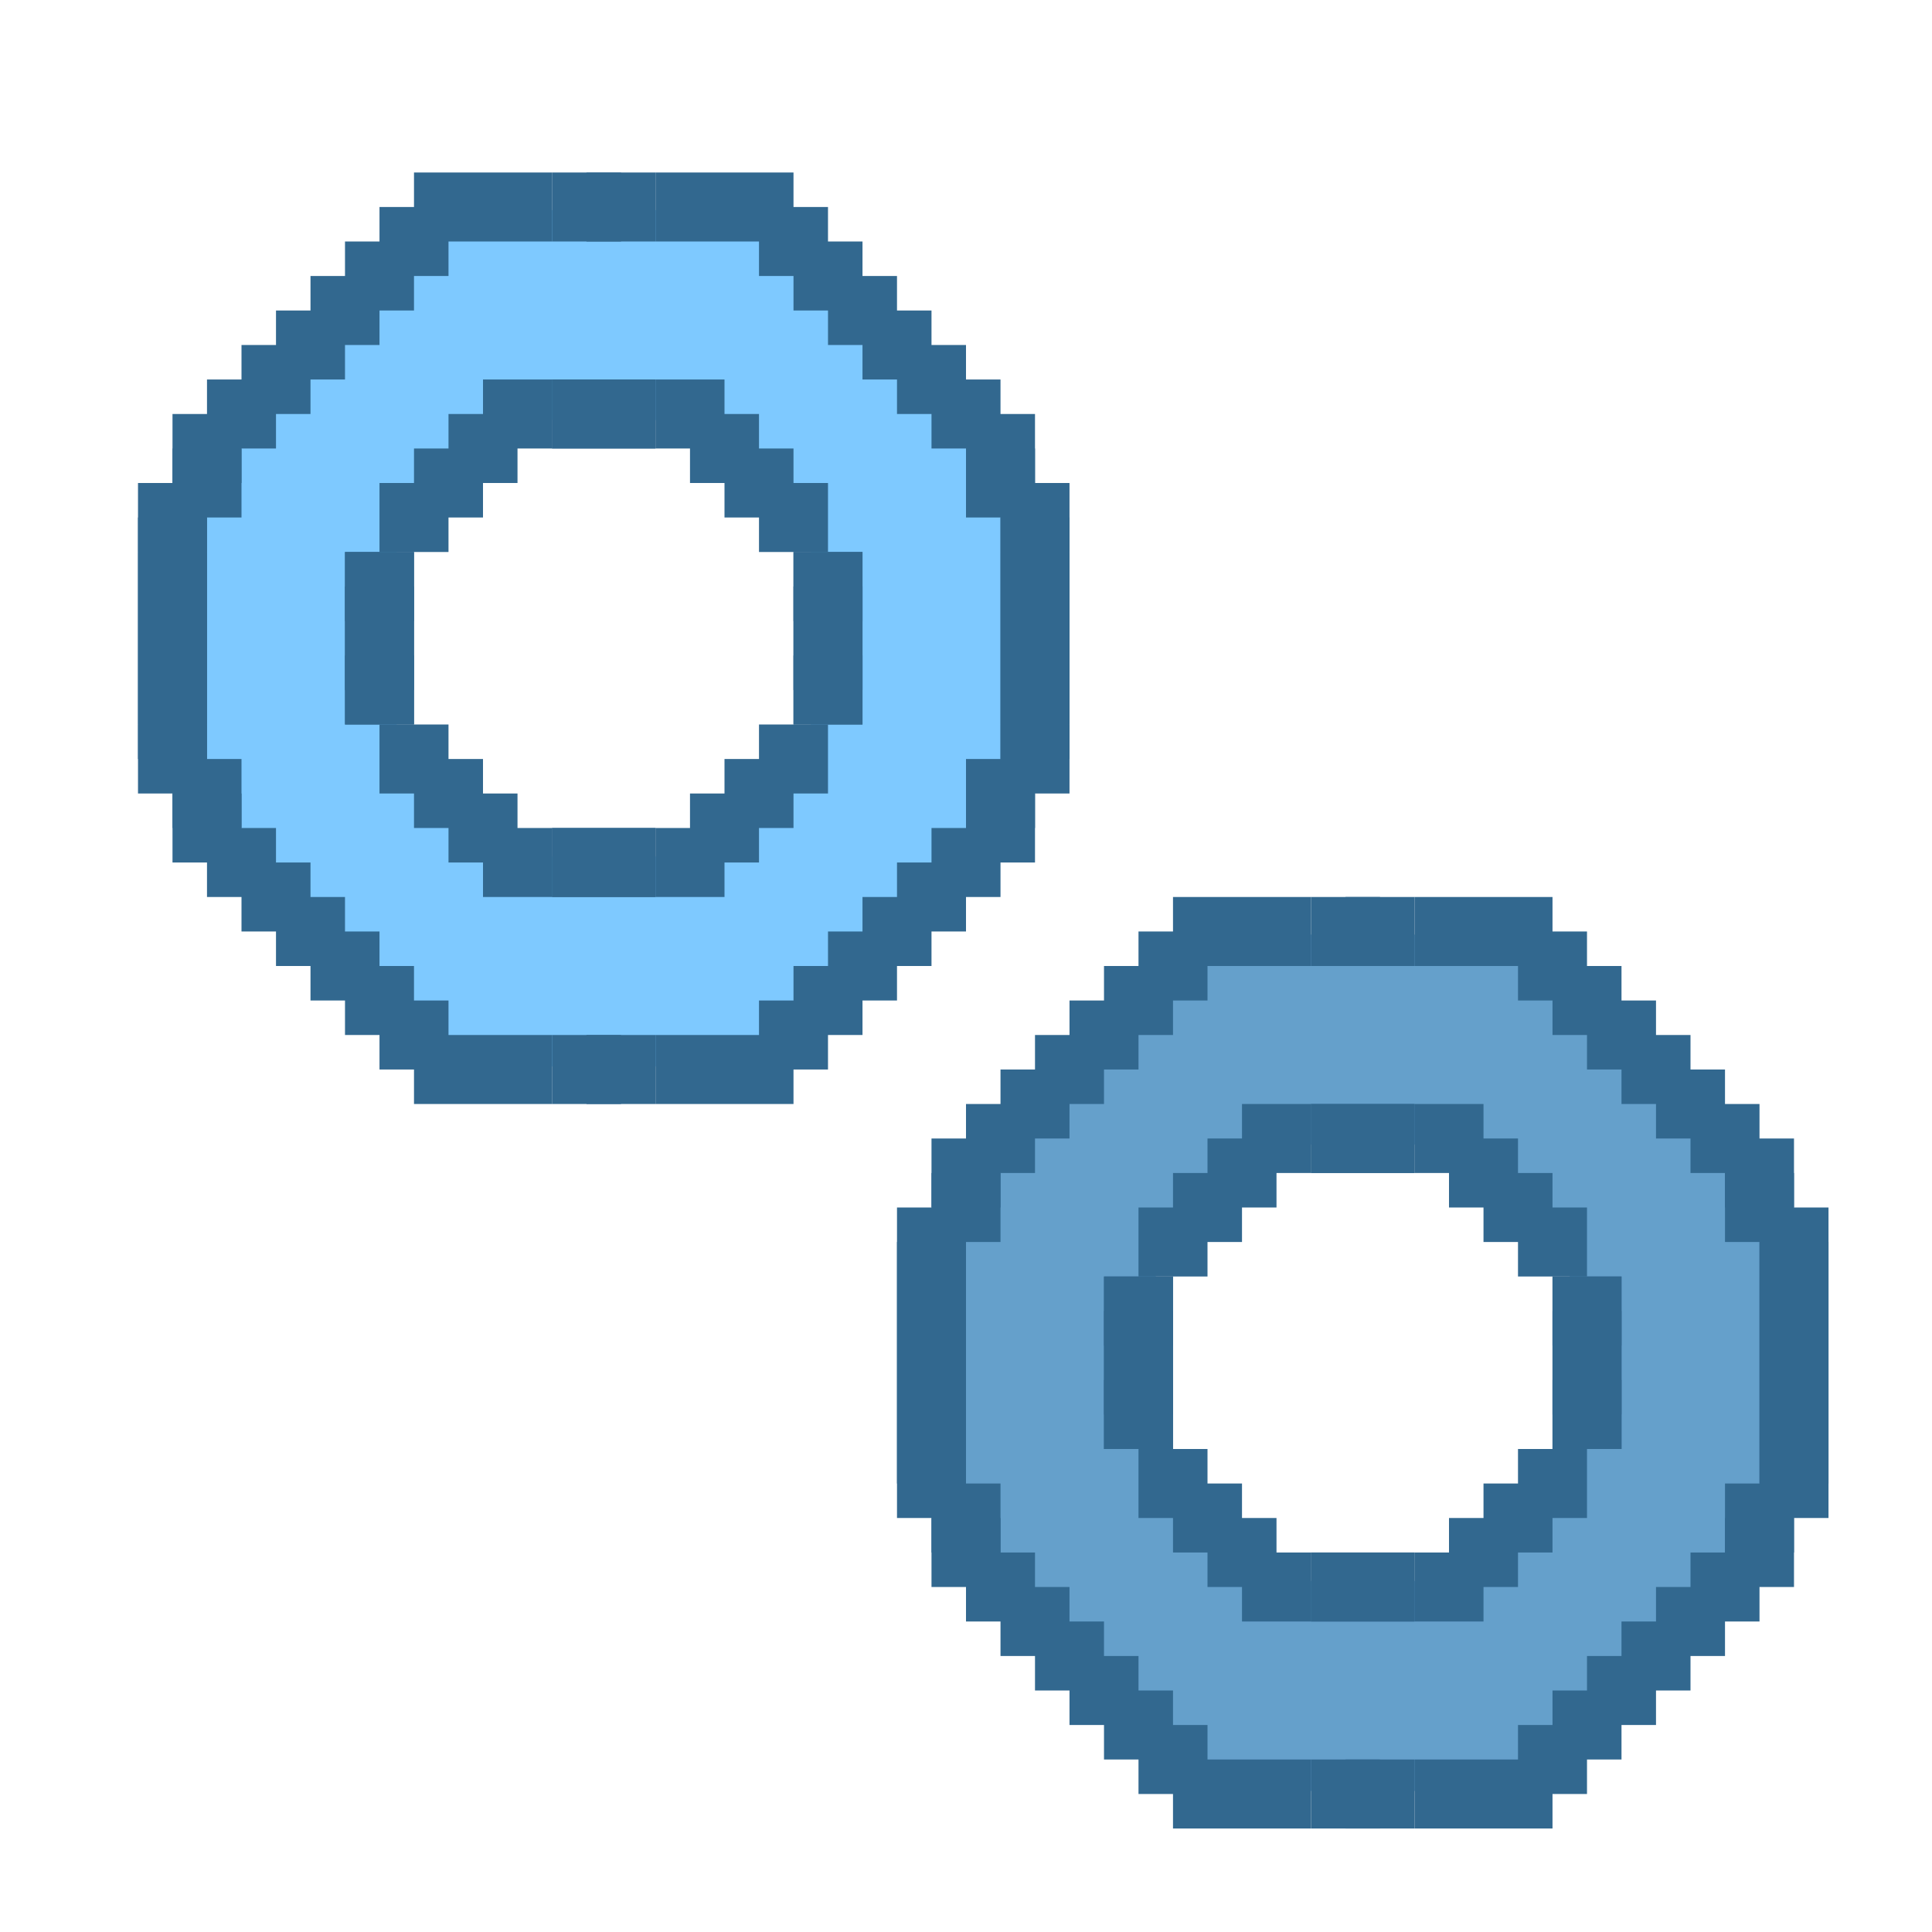 <svg width="56" height="56" viewBox="0 0 56 56" fill="none" xmlns="http://www.w3.org/2000/svg">
<path fill-rule="evenodd" clip-rule="evenodd" d="M17.5 31C24.404 31 30 25.404 30 18.5C30 11.596 24.404 6 17.5 6C10.596 6 5 11.596 5 18.5C5 25.404 10.596 31 17.5 31ZM17.5 25C21.09 25 24 22.09 24 18.5C24 14.91 21.09 12 17.5 12C13.91 12 11 14.91 11 18.5C11 22.09 13.91 25 17.5 25Z" fill="#7EC9FF"/>
<path fill-rule="evenodd" clip-rule="evenodd" d="M39.5 52C46.404 52 52 46.404 52 39.5C52 32.596 46.404 27 39.5 27C32.596 27 27 32.596 27 39.5C27 46.404 32.596 52 39.5 52ZM39.5 46C43.09 46 46 43.09 46 39.5C46 35.91 43.09 33 39.5 33C35.91 33 33 35.91 33 39.5C33 43.09 35.91 46 39.5 46Z" fill="#65A0CB"/>
<rect width="2" height="4" transform="matrix(-1 0 0 1 12 16)" fill="#32688F"/>
<rect width="2" height="2" transform="matrix(-1 0 0 1 14 22)" fill="#32688F"/>
<rect width="2" height="2" transform="matrix(-1 0 0 1 13 21)" fill="#32688F"/>
<rect width="2" height="2" transform="matrix(-1 0 0 1 12 19)" fill="#32688F"/>
<rect width="2" height="2" transform="matrix(-1 0 0 1 15 23)" fill="#32688F"/>
<rect width="2" height="2" transform="matrix(-1 0 0 1 16 24)" fill="#32688F"/>
<rect width="3" height="2" transform="matrix(-1 0 0 1 19 24)" fill="#32688F"/>
<rect x="23" y="16" width="2" height="4" fill="#32688F"/>
<rect x="21" y="22" width="2" height="2" fill="#32688F"/>
<rect x="22" y="21" width="2" height="2" fill="#32688F"/>
<rect x="23" y="19" width="2" height="2" fill="#32688F"/>
<rect x="20" y="23" width="2" height="2" fill="#32688F"/>
<rect x="19" y="24" width="2" height="2" fill="#32688F"/>
<rect x="16" y="24" width="3" height="2" fill="#32688F"/>
<rect width="2" height="4" transform="matrix(1 0 0 -1 23 21)" fill="#32688F"/>
<rect width="2" height="2" transform="matrix(1 0 0 -1 21 15)" fill="#32688F"/>
<rect width="2" height="2" transform="matrix(1 0 0 -1 22 16)" fill="#32688F"/>
<rect width="2" height="2" transform="matrix(1 0 0 -1 23 18)" fill="#32688F"/>
<rect width="2" height="2" transform="matrix(1 0 0 -1 20 14)" fill="#32688F"/>
<rect width="2" height="2" transform="matrix(1 0 0 -1 19 13)" fill="#32688F"/>
<rect width="3" height="2" transform="matrix(1 0 0 -1 16 13)" fill="#32688F"/>
<rect x="12" y="21" width="2" height="4" transform="rotate(-180 12 21)" fill="#32688F"/>
<rect x="14" y="15" width="2" height="2" transform="rotate(-180 14 15)" fill="#32688F"/>
<rect x="13" y="16" width="2" height="2" transform="rotate(-180 13 16)" fill="#32688F"/>
<rect x="12" y="18" width="2" height="2" transform="rotate(-180 12 18)" fill="#32688F"/>
<rect x="15" y="14" width="2" height="2" transform="rotate(-180 15 14)" fill="#32688F"/>
<rect x="16" y="13" width="2" height="2" transform="rotate(-180 16 13)" fill="#32688F"/>
<rect x="19" y="13" width="3" height="2" transform="rotate(-180 19 13)" fill="#32688F"/>
<rect width="2" height="4" transform="matrix(-1 0 0 1 34 37)" fill="#32688F"/>
<rect width="2" height="2" transform="matrix(-1 0 0 1 36 43)" fill="#32688F"/>
<rect width="2" height="2" transform="matrix(-1 0 0 1 35 42)" fill="#32688F"/>
<rect width="2" height="2" transform="matrix(-1 0 0 1 34 40)" fill="#32688F"/>
<rect width="2" height="2" transform="matrix(-1 0 0 1 37 44)" fill="#32688F"/>
<rect width="2" height="2" transform="matrix(-1 0 0 1 38 45)" fill="#32688F"/>
<rect width="3" height="2" transform="matrix(-1 0 0 1 41 45)" fill="#32688F"/>
<rect x="45" y="37" width="2" height="4" fill="#32688F"/>
<rect x="43" y="43" width="2" height="2" fill="#32688F"/>
<rect x="44" y="42" width="2" height="2" fill="#32688F"/>
<rect x="45" y="40" width="2" height="2" fill="#32688F"/>
<rect x="42" y="44" width="2" height="2" fill="#32688F"/>
<rect x="41" y="45" width="2" height="2" fill="#32688F"/>
<rect x="38" y="45" width="3" height="2" fill="#32688F"/>
<rect width="2" height="4" transform="matrix(1 0 0 -1 45 42)" fill="#32688F"/>
<rect width="2" height="2" transform="matrix(1 0 0 -1 43 36)" fill="#32688F"/>
<rect width="2" height="2" transform="matrix(1 0 0 -1 44 37)" fill="#32688F"/>
<rect width="2" height="2" transform="matrix(1 0 0 -1 45 39)" fill="#32688F"/>
<rect width="2" height="2" transform="matrix(1 0 0 -1 42 35)" fill="#32688F"/>
<rect width="2" height="2" transform="matrix(1 0 0 -1 41 34)" fill="#32688F"/>
<rect width="3" height="2" transform="matrix(1 0 0 -1 38 34)" fill="#32688F"/>
<rect x="34" y="42" width="2" height="4" transform="rotate(-180 34 42)" fill="#32688F"/>
<rect x="36" y="36" width="2" height="2" transform="rotate(-180 36 36)" fill="#32688F"/>
<rect x="35" y="37" width="2" height="2" transform="rotate(-180 35 37)" fill="#32688F"/>
<rect x="34" y="39" width="2" height="2" transform="rotate(-180 34 39)" fill="#32688F"/>
<rect x="37" y="35" width="2" height="2" transform="rotate(-180 37 35)" fill="#32688F"/>
<rect x="38" y="34" width="2" height="2" transform="rotate(-180 38 34)" fill="#32688F"/>
<rect x="41" y="34" width="3" height="2" transform="rotate(-180 41 34)" fill="#32688F"/>
<rect width="2" height="2" transform="matrix(-1 0 0 1 19 5)" fill="#32688F"/>
<rect width="2" height="2" transform="matrix(-1 0 0 1 26 8)" fill="#32688F"/>
<rect width="2" height="2" transform="matrix(-1 0 0 1 25 7)" fill="#32688F"/>
<rect width="2" height="2" transform="matrix(-1 0 0 1 24 6)" fill="#32688F"/>
<rect width="4" height="2" transform="matrix(-1 0 0 1 23 5)" fill="#32688F"/>
<rect width="2" height="2" transform="matrix(-1 0 0 1 27 9)" fill="#32688F"/>
<rect width="2" height="2" transform="matrix(-1 0 0 1 28 10)" fill="#32688F"/>
<rect width="2" height="2" transform="matrix(-1 0 0 1 29 11)" fill="#32688F"/>
<rect width="2" height="2" transform="matrix(-1 0 0 1 30 12)" fill="#32688F"/>
<rect width="2" height="2" transform="matrix(-1 0 0 1 30 13)" fill="#32688F"/>
<rect width="2" height="2" transform="matrix(-1 0 0 1 31 14)" fill="#32688F"/>
<rect width="2" height="6" transform="matrix(-1 0 0 1 31 15)" fill="#32688F"/>
<rect x="19" y="32" width="2" height="2" transform="rotate(-180 19 32)" fill="#32688F"/>
<rect x="26" y="29" width="2" height="2" transform="rotate(-180 26 29)" fill="#32688F"/>
<rect x="25" y="30" width="2" height="2" transform="rotate(-180 25 30)" fill="#32688F"/>
<rect x="24" y="31" width="2" height="2" transform="rotate(-180 24 31)" fill="#32688F"/>
<rect x="23" y="32" width="4" height="2" transform="rotate(-180 23 32)" fill="#32688F"/>
<rect x="27" y="28" width="2" height="2" transform="rotate(-180 27 28)" fill="#32688F"/>
<rect x="28" y="27" width="2" height="2" transform="rotate(-180 28 27)" fill="#32688F"/>
<rect x="29" y="26" width="2" height="2" transform="rotate(-180 29 26)" fill="#32688F"/>
<rect x="30" y="25" width="2" height="2" transform="rotate(-180 30 25)" fill="#32688F"/>
<rect x="30" y="24" width="2" height="2" transform="rotate(-180 30 24)" fill="#32688F"/>
<rect x="31" y="23" width="2" height="2" transform="rotate(-180 31 23)" fill="#32688F"/>
<rect x="31" y="22" width="2" height="6" transform="rotate(-180 31 22)" fill="#32688F"/>
<rect x="16" y="5" width="2" height="2" fill="#32688F"/>
<rect x="9" y="8" width="2" height="2" fill="#32688F"/>
<rect x="10" y="7" width="2" height="2" fill="#32688F"/>
<rect x="11" y="6" width="2" height="2" fill="#32688F"/>
<rect x="12" y="5" width="4" height="2" fill="#32688F"/>
<rect x="8" y="9" width="2" height="2" fill="#32688F"/>
<rect x="7" y="10" width="2" height="2" fill="#32688F"/>
<rect x="6" y="11" width="2" height="2" fill="#32688F"/>
<rect x="5" y="12" width="2" height="2" fill="#32688F"/>
<rect x="5" y="13" width="2" height="2" fill="#32688F"/>
<rect x="4" y="14" width="2" height="2" fill="#32688F"/>
<rect x="4" y="15" width="2" height="6" fill="#32688F"/>
<rect width="2" height="2" transform="matrix(1 0 0 -1 16 32)" fill="#32688F"/>
<rect width="2" height="2" transform="matrix(1 0 0 -1 9 29)" fill="#32688F"/>
<rect width="2" height="2" transform="matrix(1 0 0 -1 10 30)" fill="#32688F"/>
<rect width="2" height="2" transform="matrix(1 0 0 -1 11 31)" fill="#32688F"/>
<rect width="4" height="2" transform="matrix(1 0 0 -1 12 32)" fill="#32688F"/>
<rect width="2" height="2" transform="matrix(1 0 0 -1 8 28)" fill="#32688F"/>
<rect width="2" height="2" transform="matrix(1 0 0 -1 7 27)" fill="#32688F"/>
<rect width="2" height="2" transform="matrix(1 0 0 -1 6 26)" fill="#32688F"/>
<rect width="2" height="2" transform="matrix(1 0 0 -1 5 25)" fill="#32688F"/>
<rect width="2" height="2" transform="matrix(1 0 0 -1 5 24)" fill="#32688F"/>
<rect width="2" height="2" transform="matrix(1 0 0 -1 4 23)" fill="#32688F"/>
<rect width="2" height="6" transform="matrix(1 0 0 -1 4 22)" fill="#32688F"/>
<rect width="2" height="2" transform="matrix(-1 0 0 1 41 26)" fill="#32688F"/>
<rect width="2" height="2" transform="matrix(-1 0 0 1 48 29)" fill="#32688F"/>
<rect width="2" height="2" transform="matrix(-1 0 0 1 47 28)" fill="#32688F"/>
<rect width="2" height="2" transform="matrix(-1 0 0 1 46 27)" fill="#32688F"/>
<rect width="4" height="2" transform="matrix(-1 0 0 1 45 26)" fill="#32688F"/>
<rect width="2" height="2" transform="matrix(-1 0 0 1 49 30)" fill="#32688F"/>
<rect width="2" height="2" transform="matrix(-1 0 0 1 50 31)" fill="#32688F"/>
<rect width="2" height="2" transform="matrix(-1 0 0 1 51 32)" fill="#32688F"/>
<rect width="2" height="2" transform="matrix(-1 0 0 1 52 33)" fill="#32688F"/>
<rect width="2" height="2" transform="matrix(-1 0 0 1 52 34)" fill="#32688F"/>
<rect width="2" height="2" transform="matrix(-1 0 0 1 53 35)" fill="#32688F"/>
<rect width="2" height="6" transform="matrix(-1 0 0 1 53 36)" fill="#32688F"/>
<rect x="41" y="53" width="2" height="2" transform="rotate(-180 41 53)" fill="#32688F"/>
<rect x="48" y="50" width="2" height="2" transform="rotate(-180 48 50)" fill="#32688F"/>
<rect x="47" y="51" width="2" height="2" transform="rotate(-180 47 51)" fill="#32688F"/>
<rect x="46" y="52" width="2" height="2" transform="rotate(-180 46 52)" fill="#32688F"/>
<rect x="45" y="53" width="4" height="2" transform="rotate(-180 45 53)" fill="#32688F"/>
<rect x="49" y="49" width="2" height="2" transform="rotate(-180 49 49)" fill="#32688F"/>
<rect x="50" y="48" width="2" height="2" transform="rotate(-180 50 48)" fill="#32688F"/>
<rect x="51" y="47" width="2" height="2" transform="rotate(-180 51 47)" fill="#32688F"/>
<rect x="52" y="46" width="2" height="2" transform="rotate(-180 52 46)" fill="#32688F"/>
<rect x="52" y="45" width="2" height="2" transform="rotate(-180 52 45)" fill="#32688F"/>
<rect x="53" y="44" width="2" height="2" transform="rotate(-180 53 44)" fill="#32688F"/>
<rect x="53" y="43" width="2" height="6" transform="rotate(-180 53 43)" fill="#32688F"/>
<rect x="38" y="26" width="2" height="2" fill="#32688F"/>
<rect x="31" y="29" width="2" height="2" fill="#32688F"/>
<rect x="32" y="28" width="2" height="2" fill="#32688F"/>
<rect x="33" y="27" width="2" height="2" fill="#32688F"/>
<rect x="34" y="26" width="4" height="2" fill="#32688F"/>
<rect x="30" y="30" width="2" height="2" fill="#32688F"/>
<rect x="29" y="31" width="2" height="2" fill="#32688F"/>
<rect x="28" y="32" width="2" height="2" fill="#32688F"/>
<rect x="27" y="33" width="2" height="2" fill="#32688F"/>
<rect x="27" y="34" width="2" height="2" fill="#32688F"/>
<rect x="26" y="35" width="2" height="2" fill="#32688F"/>
<rect x="26" y="36" width="2" height="6" fill="#32688F"/>
<rect width="2" height="2" transform="matrix(1 0 0 -1 38 53)" fill="#32688F"/>
<rect width="2" height="2" transform="matrix(1 0 0 -1 31 50)" fill="#32688F"/>
<rect width="2" height="2" transform="matrix(1 0 0 -1 32 51)" fill="#32688F"/>
<rect width="2" height="2" transform="matrix(1 0 0 -1 33 52)" fill="#32688F"/>
<rect width="4" height="2" transform="matrix(1 0 0 -1 34 53)" fill="#32688F"/>
<rect width="2" height="2" transform="matrix(1 0 0 -1 30 49)" fill="#32688F"/>
<rect width="2" height="2" transform="matrix(1 0 0 -1 29 48)" fill="#32688F"/>
<rect width="2" height="2" transform="matrix(1 0 0 -1 28 47)" fill="#32688F"/>
<rect width="2" height="2" transform="matrix(1 0 0 -1 27 46)" fill="#32688F"/>
<rect width="2" height="2" transform="matrix(1 0 0 -1 27 45)" fill="#32688F"/>
<rect width="2" height="2" transform="matrix(1 0 0 -1 26 44)" fill="#32688F"/>
<rect width="2" height="6" transform="matrix(1 0 0 -1 26 43)" fill="#32688F"/>
</svg>
